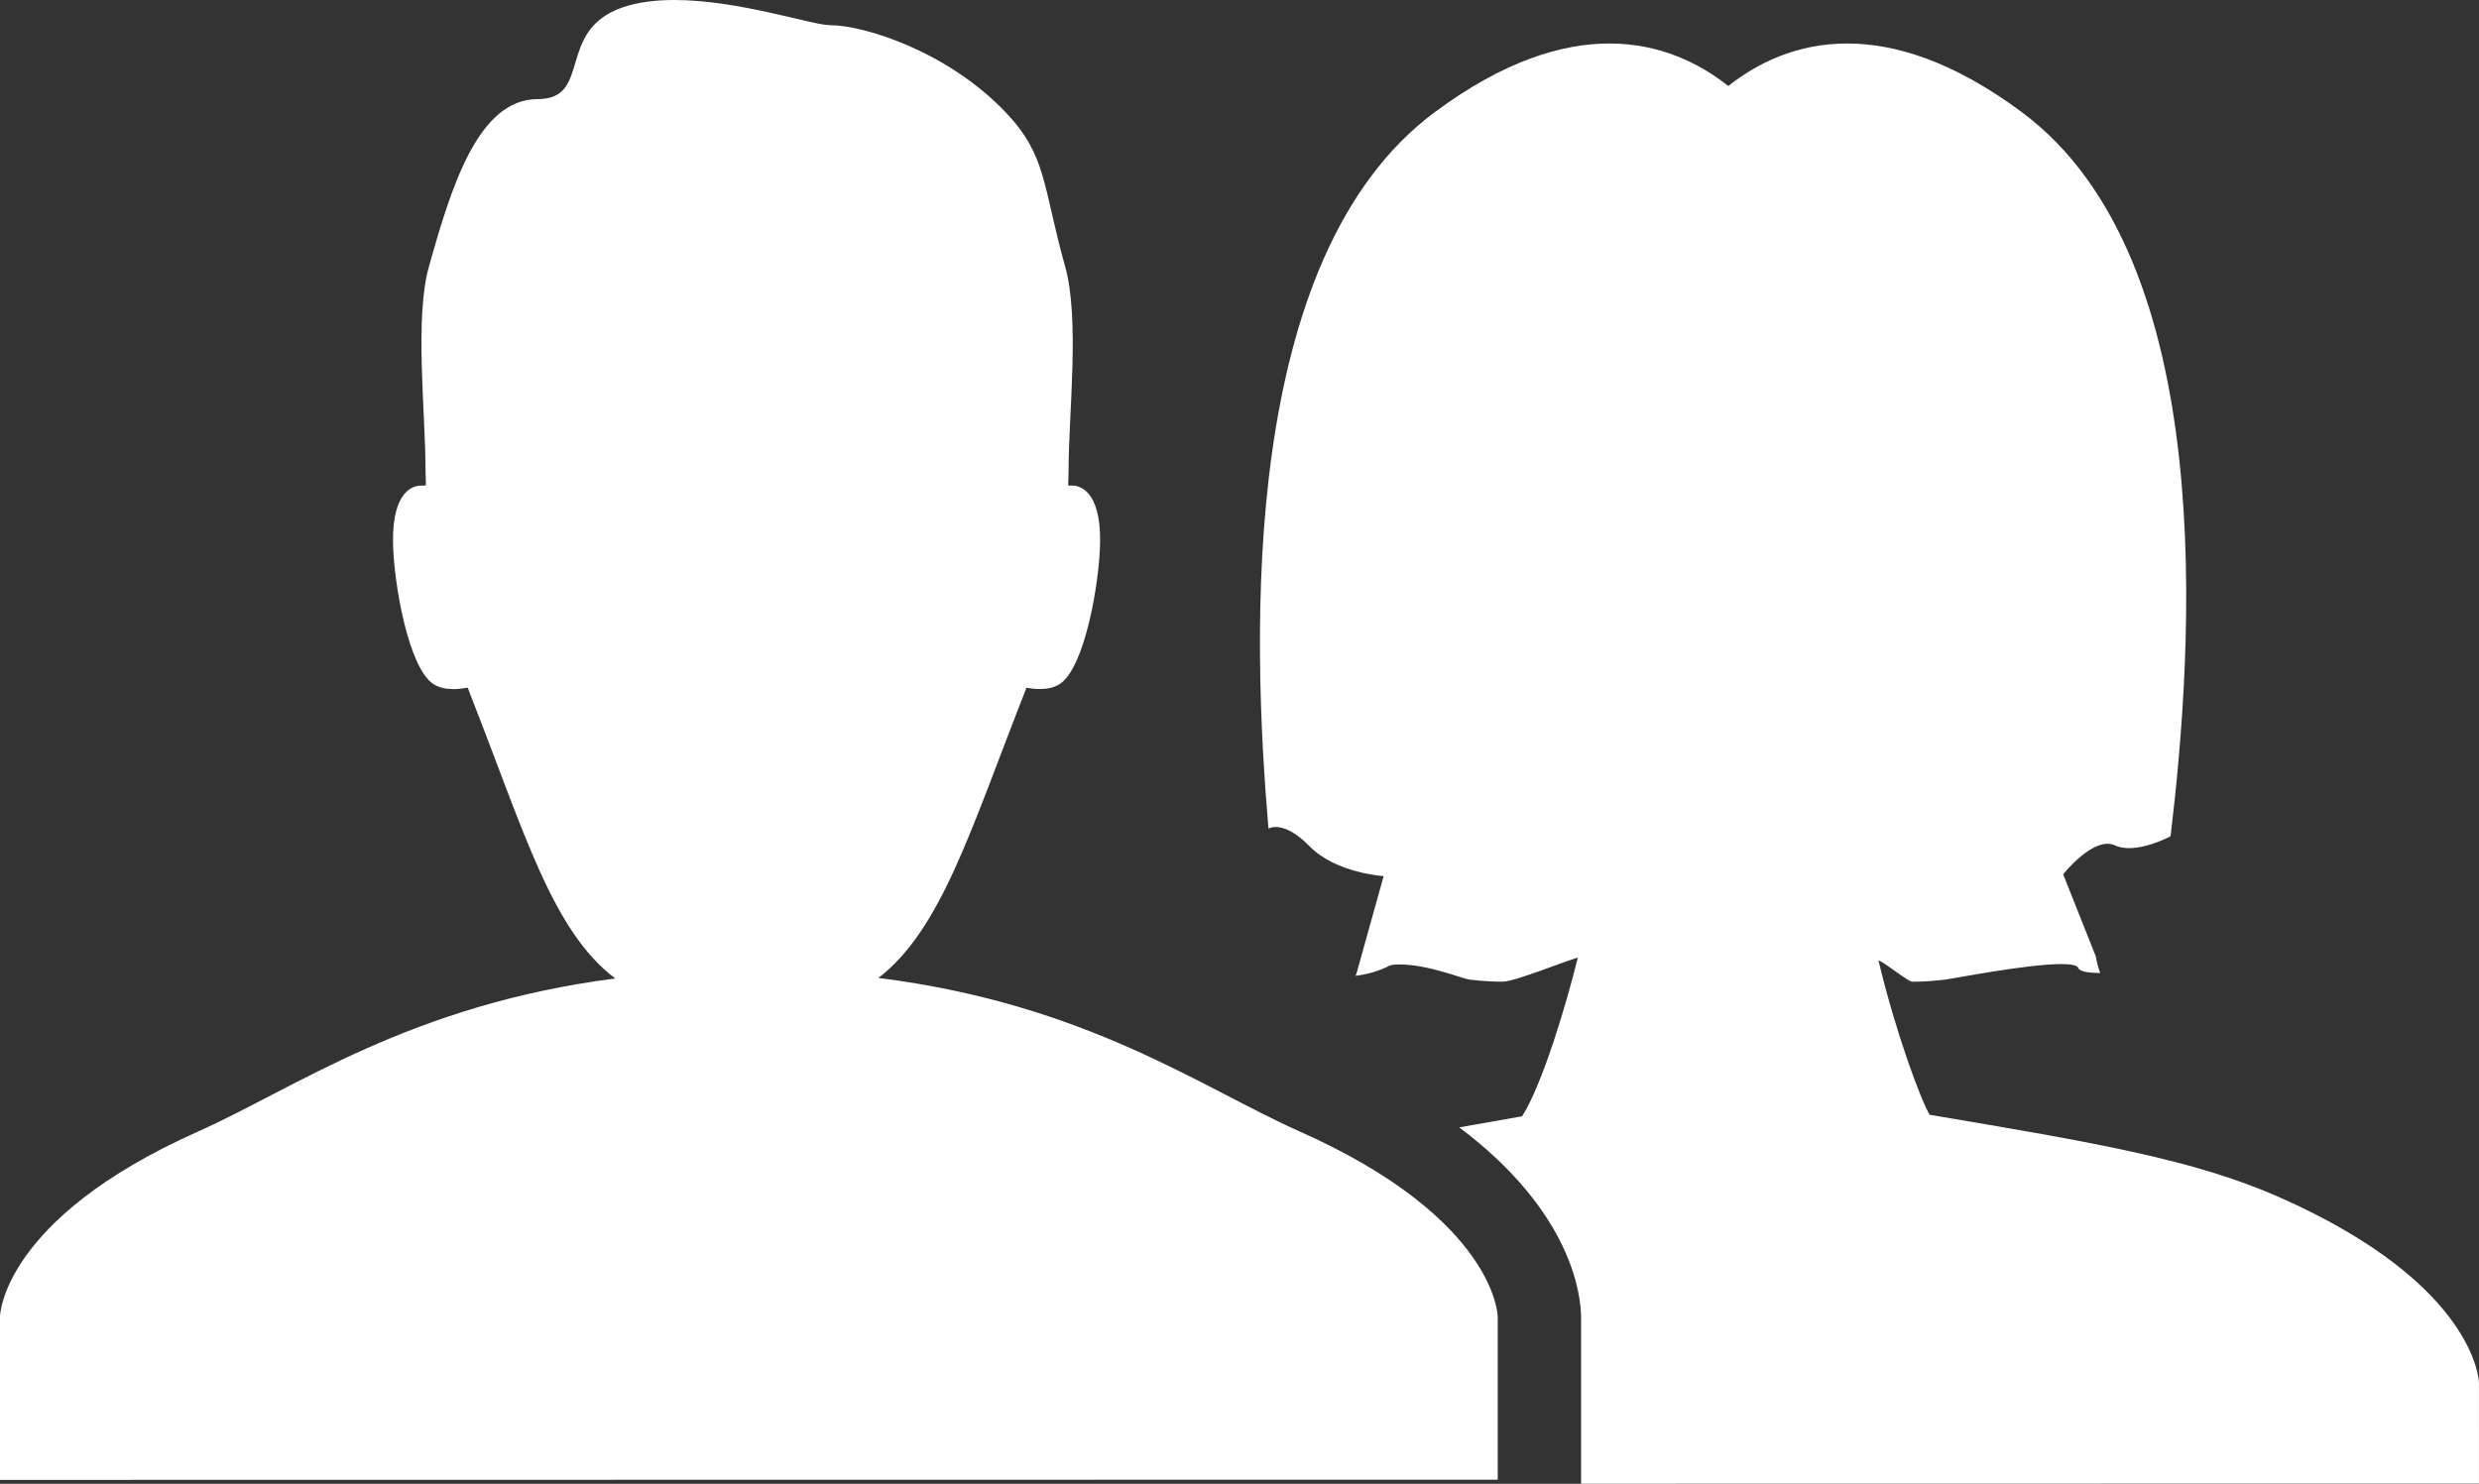 <?xml version="1.0" encoding="utf-8"?>
<!-- Generator: Adobe Illustrator 16.2.1, SVG Export Plug-In . SVG Version: 6.00 Build 0)  -->
<!DOCTYPE svg PUBLIC "-//W3C//DTD SVG 1.1//EN" "http://www.w3.org/Graphics/SVG/1.1/DTD/svg11.dtd">
<svg version="1.1" id="Icons" xmlns="http://www.w3.org/2000/svg" xmlns:xlink="http://www.w3.org/1999/xlink" x="0px" y="0px"
	 width="71.911px" height="43.054px" viewBox="0 0 71.911 43.054" enable-background="new 0 0 71.911 43.054" xml:space="preserve">
<rect x="0" y="0" width="71.911" height="43.054" fill="#333333" stroke="none"/>
<g>
	<path fill="#ffffff" d="M71.911,40.133c0,0-0.026-2.833-5.761-5.381c-2.5-1.11-5.393-1.599-10.173-2.405c-0.259-0.424-0.988-2.388-1.486-4.478
		c0.12,0.009,0.851,0.617,0.983,0.617c0.288,0,0.608-0.02,0.963-0.062c0.186-0.022,2.361-0.45,3.359-0.45
		c0.273,0,0.458,0.031,0.491,0.113c0.042,0.105,0.294,0.145,0.635,0.145c-0.056-0.152-0.1-0.311-0.125-0.477l-0.949-2.386
		c0,0,0.888-1.121,1.501-0.84s1.615-0.265,1.615-0.265c0.66-5.514,1.441-16.738-4.319-21.013c-1.981-1.471-3.668-1.988-5.062-1.989
		c-1.479,0-2.628,0.584-3.449,1.233c-0.821-0.649-1.971-1.233-3.45-1.233c-1.393,0-3.079,0.519-5.06,1.989
		c-5.684,4.218-5.305,15.204-4.828,20.792c0,0,0.422-0.275,1.19,0.511c0.769,0.785,2.151,0.868,2.151,0.868l-0.778,2.79
		l-0.037,0.102c0.328-0.042,0.662-0.128,0.979-0.291c0.052-0.026,0.155-0.038,0.295-0.038c0.845,0,1.822,0.414,2.025,0.438
		c0.354,0.043,0.673,0.062,0.962,0.062c0.371,0,1.903-0.637,2.185-0.695c-0.321,1.318-1.025,3.677-1.615,4.6
		c-0.643,0.113-1.246,0.221-1.823,0.322c3.297,2.475,3.528,4.904,3.534,5.491v4.731v0.118l26.046-0.004V40.133z"/>
	<path fill="#ffffff" d="M37.685,32.824c-2.835-1.262-6.178-3.695-12.204-4.447c1.821-1.402,2.674-4.291,4.226-8.244
		c0.021-0.057,0.043-0.118,0.065-0.177c0.13,0.023,0.262,0.037,0.389,0.037c0.212,0,0.412-0.039,0.574-0.142
		c0.725-0.453,1.162-2.926,1.177-4.13c0.017-1.509-0.61-1.633-0.817-1.633c-0.041,0-0.064,0.006-0.064,0.006
		s-0.019-0.006-0.046-0.013c0.004-0.145,0.012-0.288,0.012-0.433c0-1.632,0.331-4.389-0.101-5.923
		c-0.652-2.319-0.52-3.19-1.707-4.448c-1.685-1.785-4.129-2.545-5.1-2.545C23.564,0.733,21.433,0,19.56,0
		c-0.533,0-1.046,0.059-1.494,0.212c-1.956,0.67-0.871,2.663-2.47,2.664c-1.726,0-2.507,2.551-3.155,4.865
		c-0.419,1.494-0.097,4.214-0.097,5.908c0,0.142,0.008,0.283,0.013,0.425c-0.044,0.011-0.074,0.021-0.074,0.021
		s-0.024-0.006-0.065-0.006c-0.207,0-0.834,0.124-0.818,1.633c0.015,1.204,0.454,3.677,1.178,4.13
		c0.162,0.103,0.362,0.143,0.576,0.143c0.135,0,0.275-0.017,0.414-0.042c0.024,0.063,0.048,0.131,0.072,0.193
		c1.568,3.985,2.369,6.857,4.206,8.245c-5.966,0.77-9.288,3.187-12.104,4.443C0.028,35.381,0,38.204,0,38.204v4.737l43.446-0.006
		v-4.731C43.446,38.204,43.42,35.372,37.685,32.824z"/>
</g>
</svg>
